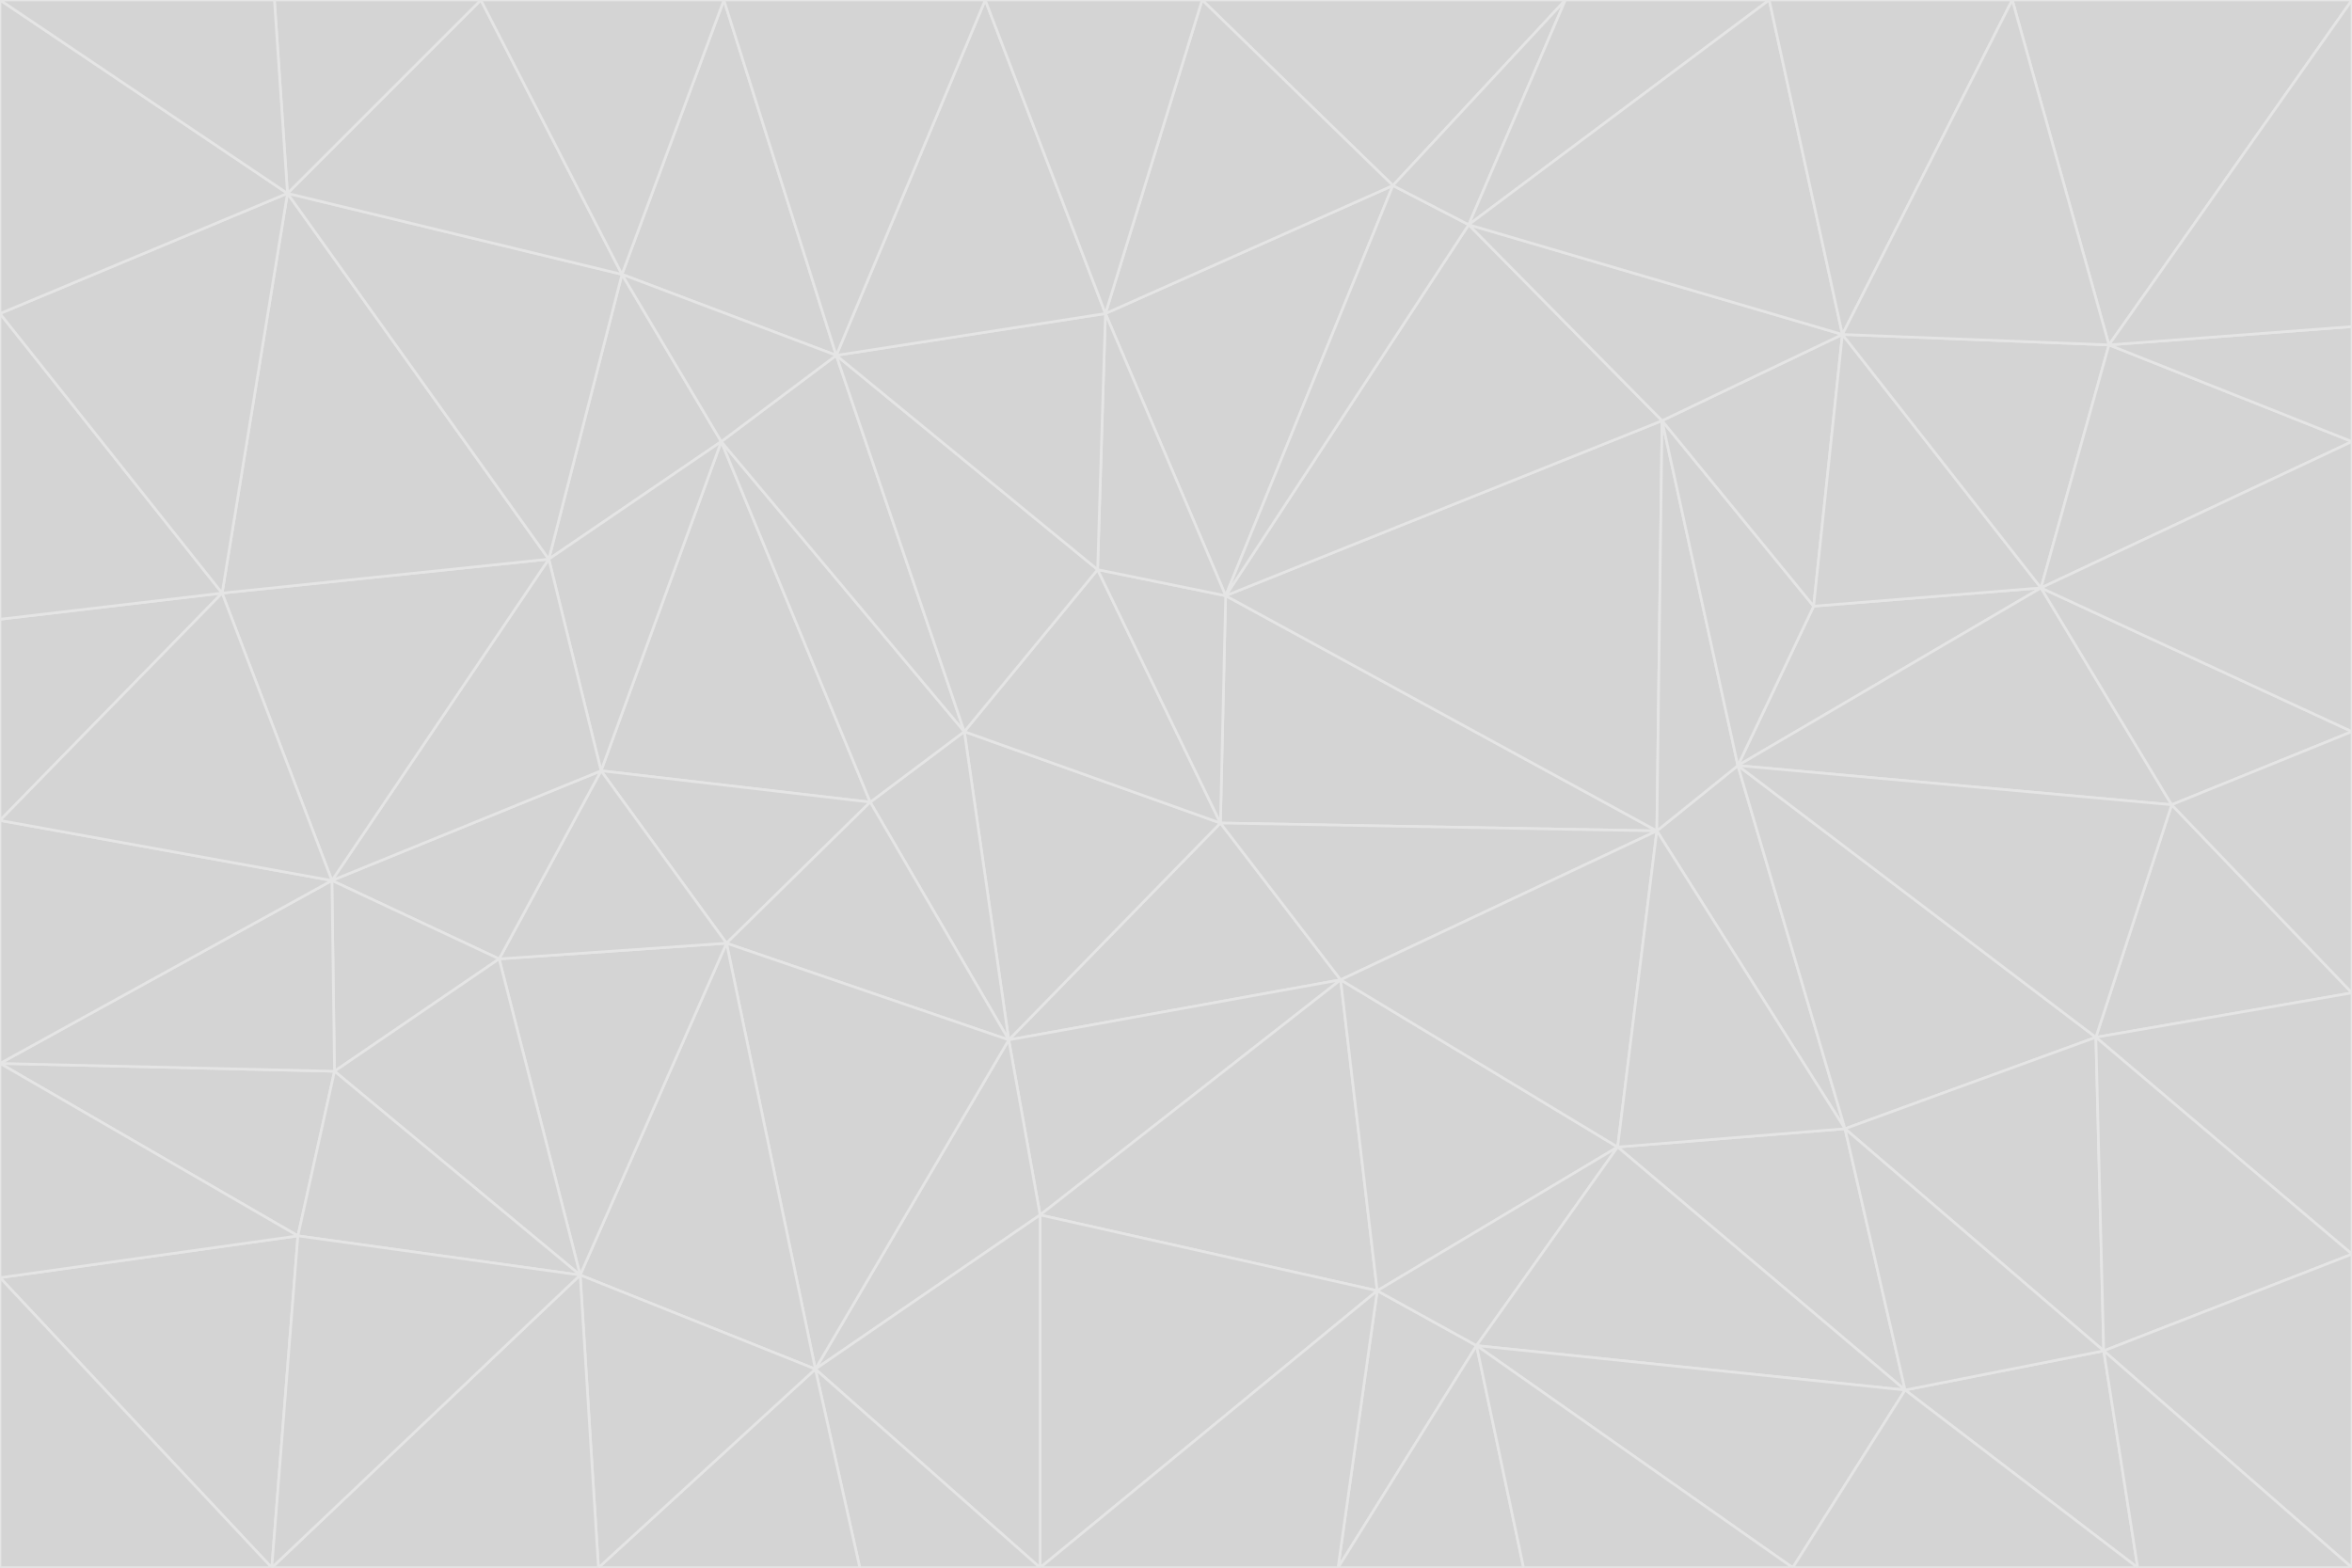 <svg id="visual" viewBox="0 0 900 600" width="900" height="600" xmlns="http://www.w3.org/2000/svg" xmlns:xlink="http://www.w3.org/1999/xlink" version="1.1"><g stroke-width="1" stroke-linejoin="bevel"><path d="M467 315L386 398L513 375Z" fill="#d4d4d4" stroke="#e5e5e5"></path><path d="M386 398L398 465L513 375Z" fill="#d4d4d4" stroke="#e5e5e5"></path><path d="M467 315L369 280L386 398Z" fill="#d4d4d4" stroke="#e5e5e5"></path><path d="M369 280L333 307L386 398Z" fill="#d4d4d4" stroke="#e5e5e5"></path><path d="M386 398L312 524L398 465Z" fill="#d4d4d4" stroke="#e5e5e5"></path><path d="M398 465L527 494L513 375Z" fill="#d4d4d4" stroke="#e5e5e5"></path><path d="M634 318L469 228L467 315Z" fill="#d4d4d4" stroke="#e5e5e5"></path><path d="M467 315L420 218L369 280Z" fill="#d4d4d4" stroke="#e5e5e5"></path><path d="M469 228L420 218L467 315Z" fill="#d4d4d4" stroke="#e5e5e5"></path><path d="M276 169L230 295L333 307Z" fill="#d4d4d4" stroke="#e5e5e5"></path><path d="M230 295L278 361L333 307Z" fill="#d4d4d4" stroke="#e5e5e5"></path><path d="M333 307L278 361L386 398Z" fill="#d4d4d4" stroke="#e5e5e5"></path><path d="M512 600L565 515L527 494Z" fill="#d4d4d4" stroke="#e5e5e5"></path><path d="M527 494L619 439L513 375Z" fill="#d4d4d4" stroke="#e5e5e5"></path><path d="M513 375L634 318L467 315Z" fill="#d4d4d4" stroke="#e5e5e5"></path><path d="M565 515L619 439L527 494Z" fill="#d4d4d4" stroke="#e5e5e5"></path><path d="M619 439L634 318L513 375Z" fill="#d4d4d4" stroke="#e5e5e5"></path><path d="M278 361L312 524L386 398Z" fill="#d4d4d4" stroke="#e5e5e5"></path><path d="M398 465L398 600L527 494Z" fill="#d4d4d4" stroke="#e5e5e5"></path><path d="M312 524L398 600L398 465Z" fill="#d4d4d4" stroke="#e5e5e5"></path><path d="M398 600L512 600L527 494Z" fill="#d4d4d4" stroke="#e5e5e5"></path><path d="M729 532L706 432L619 439Z" fill="#d4d4d4" stroke="#e5e5e5"></path><path d="M276 169L333 307L369 280Z" fill="#d4d4d4" stroke="#e5e5e5"></path><path d="M278 361L222 488L312 524Z" fill="#d4d4d4" stroke="#e5e5e5"></path><path d="M706 432L665 293L634 318Z" fill="#d4d4d4" stroke="#e5e5e5"></path><path d="M634 318L636 161L469 228Z" fill="#d4d4d4" stroke="#e5e5e5"></path><path d="M191 367L222 488L278 361Z" fill="#d4d4d4" stroke="#e5e5e5"></path><path d="M312 524L329 600L398 600Z" fill="#d4d4d4" stroke="#e5e5e5"></path><path d="M229 600L329 600L312 524Z" fill="#d4d4d4" stroke="#e5e5e5"></path><path d="M230 295L191 367L278 361Z" fill="#d4d4d4" stroke="#e5e5e5"></path><path d="M533 71L423 120L469 228Z" fill="#d4d4d4" stroke="#e5e5e5"></path><path d="M469 228L423 120L420 218Z" fill="#d4d4d4" stroke="#e5e5e5"></path><path d="M320 136L276 169L369 280Z" fill="#d4d4d4" stroke="#e5e5e5"></path><path d="M512 600L583 600L565 515Z" fill="#d4d4d4" stroke="#e5e5e5"></path><path d="M619 439L706 432L634 318Z" fill="#d4d4d4" stroke="#e5e5e5"></path><path d="M729 532L619 439L565 515Z" fill="#d4d4d4" stroke="#e5e5e5"></path><path d="M320 136L369 280L420 218Z" fill="#d4d4d4" stroke="#e5e5e5"></path><path d="M230 295L127 337L191 367Z" fill="#d4d4d4" stroke="#e5e5e5"></path><path d="M423 120L320 136L420 218Z" fill="#d4d4d4" stroke="#e5e5e5"></path><path d="M781 225L694 232L665 293Z" fill="#d4d4d4" stroke="#e5e5e5"></path><path d="M665 293L636 161L634 318Z" fill="#d4d4d4" stroke="#e5e5e5"></path><path d="M694 232L636 161L665 293Z" fill="#d4d4d4" stroke="#e5e5e5"></path><path d="M238 105L210 214L276 169Z" fill="#d4d4d4" stroke="#e5e5e5"></path><path d="M276 169L210 214L230 295Z" fill="#d4d4d4" stroke="#e5e5e5"></path><path d="M222 488L229 600L312 524Z" fill="#d4d4d4" stroke="#e5e5e5"></path><path d="M104 600L229 600L222 488Z" fill="#d4d4d4" stroke="#e5e5e5"></path><path d="M636 161L562 86L469 228Z" fill="#d4d4d4" stroke="#e5e5e5"></path><path d="M277 0L238 105L320 136Z" fill="#d4d4d4" stroke="#e5e5e5"></path><path d="M562 86L533 71L469 228Z" fill="#d4d4d4" stroke="#e5e5e5"></path><path d="M686 600L729 532L565 515Z" fill="#d4d4d4" stroke="#e5e5e5"></path><path d="M706 432L802 397L665 293Z" fill="#d4d4d4" stroke="#e5e5e5"></path><path d="M127 337L128 410L191 367Z" fill="#d4d4d4" stroke="#e5e5e5"></path><path d="M191 367L128 410L222 488Z" fill="#d4d4d4" stroke="#e5e5e5"></path><path d="M210 214L127 337L230 295Z" fill="#d4d4d4" stroke="#e5e5e5"></path><path d="M583 600L686 600L565 515Z" fill="#d4d4d4" stroke="#e5e5e5"></path><path d="M377 0L320 136L423 120Z" fill="#d4d4d4" stroke="#e5e5e5"></path><path d="M320 136L238 105L276 169Z" fill="#d4d4d4" stroke="#e5e5e5"></path><path d="M210 214L85 227L127 337Z" fill="#d4d4d4" stroke="#e5e5e5"></path><path d="M0 407L114 473L128 410Z" fill="#d4d4d4" stroke="#e5e5e5"></path><path d="M128 410L114 473L222 488Z" fill="#d4d4d4" stroke="#e5e5e5"></path><path d="M805 517L802 397L706 432Z" fill="#d4d4d4" stroke="#e5e5e5"></path><path d="M694 232L705 128L636 161Z" fill="#d4d4d4" stroke="#e5e5e5"></path><path d="M636 161L705 128L562 86Z" fill="#d4d4d4" stroke="#e5e5e5"></path><path d="M599 0L460 0L533 71Z" fill="#d4d4d4" stroke="#e5e5e5"></path><path d="M781 225L705 128L694 232Z" fill="#d4d4d4" stroke="#e5e5e5"></path><path d="M831 308L781 225L665 293Z" fill="#d4d4d4" stroke="#e5e5e5"></path><path d="M599 0L533 71L562 86Z" fill="#d4d4d4" stroke="#e5e5e5"></path><path d="M533 71L460 0L423 120Z" fill="#d4d4d4" stroke="#e5e5e5"></path><path d="M818 600L805 517L729 532Z" fill="#d4d4d4" stroke="#e5e5e5"></path><path d="M729 532L805 517L706 432Z" fill="#d4d4d4" stroke="#e5e5e5"></path><path d="M460 0L377 0L423 120Z" fill="#d4d4d4" stroke="#e5e5e5"></path><path d="M900 380L831 308L802 397Z" fill="#d4d4d4" stroke="#e5e5e5"></path><path d="M802 397L831 308L665 293Z" fill="#d4d4d4" stroke="#e5e5e5"></path><path d="M110 74L85 227L210 214Z" fill="#d4d4d4" stroke="#e5e5e5"></path><path d="M127 337L0 407L128 410Z" fill="#d4d4d4" stroke="#e5e5e5"></path><path d="M677 0L599 0L562 86Z" fill="#d4d4d4" stroke="#e5e5e5"></path><path d="M0 489L104 600L114 473Z" fill="#d4d4d4" stroke="#e5e5e5"></path><path d="M114 473L104 600L222 488Z" fill="#d4d4d4" stroke="#e5e5e5"></path><path d="M377 0L277 0L320 136Z" fill="#d4d4d4" stroke="#e5e5e5"></path><path d="M238 105L110 74L210 214Z" fill="#d4d4d4" stroke="#e5e5e5"></path><path d="M686 600L818 600L729 532Z" fill="#d4d4d4" stroke="#e5e5e5"></path><path d="M900 480L900 380L802 397Z" fill="#d4d4d4" stroke="#e5e5e5"></path><path d="M781 225L807 132L705 128Z" fill="#d4d4d4" stroke="#e5e5e5"></path><path d="M705 128L677 0L562 86Z" fill="#d4d4d4" stroke="#e5e5e5"></path><path d="M900 169L807 132L781 225Z" fill="#d4d4d4" stroke="#e5e5e5"></path><path d="M770 0L677 0L705 128Z" fill="#d4d4d4" stroke="#e5e5e5"></path><path d="M0 314L0 407L127 337Z" fill="#d4d4d4" stroke="#e5e5e5"></path><path d="M900 480L802 397L805 517Z" fill="#d4d4d4" stroke="#e5e5e5"></path><path d="M831 308L900 280L781 225Z" fill="#d4d4d4" stroke="#e5e5e5"></path><path d="M0 237L0 314L85 227Z" fill="#d4d4d4" stroke="#e5e5e5"></path><path d="M85 227L0 314L127 337Z" fill="#d4d4d4" stroke="#e5e5e5"></path><path d="M184 0L110 74L238 105Z" fill="#d4d4d4" stroke="#e5e5e5"></path><path d="M277 0L184 0L238 105Z" fill="#d4d4d4" stroke="#e5e5e5"></path><path d="M0 407L0 489L114 473Z" fill="#d4d4d4" stroke="#e5e5e5"></path><path d="M900 380L900 280L831 308Z" fill="#d4d4d4" stroke="#e5e5e5"></path><path d="M900 600L900 480L805 517Z" fill="#d4d4d4" stroke="#e5e5e5"></path><path d="M0 120L0 237L85 227Z" fill="#d4d4d4" stroke="#e5e5e5"></path><path d="M900 0L770 0L807 132Z" fill="#d4d4d4" stroke="#e5e5e5"></path><path d="M807 132L770 0L705 128Z" fill="#d4d4d4" stroke="#e5e5e5"></path><path d="M900 280L900 169L781 225Z" fill="#d4d4d4" stroke="#e5e5e5"></path><path d="M0 489L0 600L104 600Z" fill="#d4d4d4" stroke="#e5e5e5"></path><path d="M818 600L900 600L805 517Z" fill="#d4d4d4" stroke="#e5e5e5"></path><path d="M184 0L105 0L110 74Z" fill="#d4d4d4" stroke="#e5e5e5"></path><path d="M110 74L0 120L85 227Z" fill="#d4d4d4" stroke="#e5e5e5"></path><path d="M0 0L0 120L110 74Z" fill="#d4d4d4" stroke="#e5e5e5"></path><path d="M900 169L900 125L807 132Z" fill="#d4d4d4" stroke="#e5e5e5"></path><path d="M105 0L0 0L110 74Z" fill="#d4d4d4" stroke="#e5e5e5"></path><path d="M900 125L900 0L807 132Z" fill="#d4d4d4" stroke="#e5e5e5"></path></g></svg>